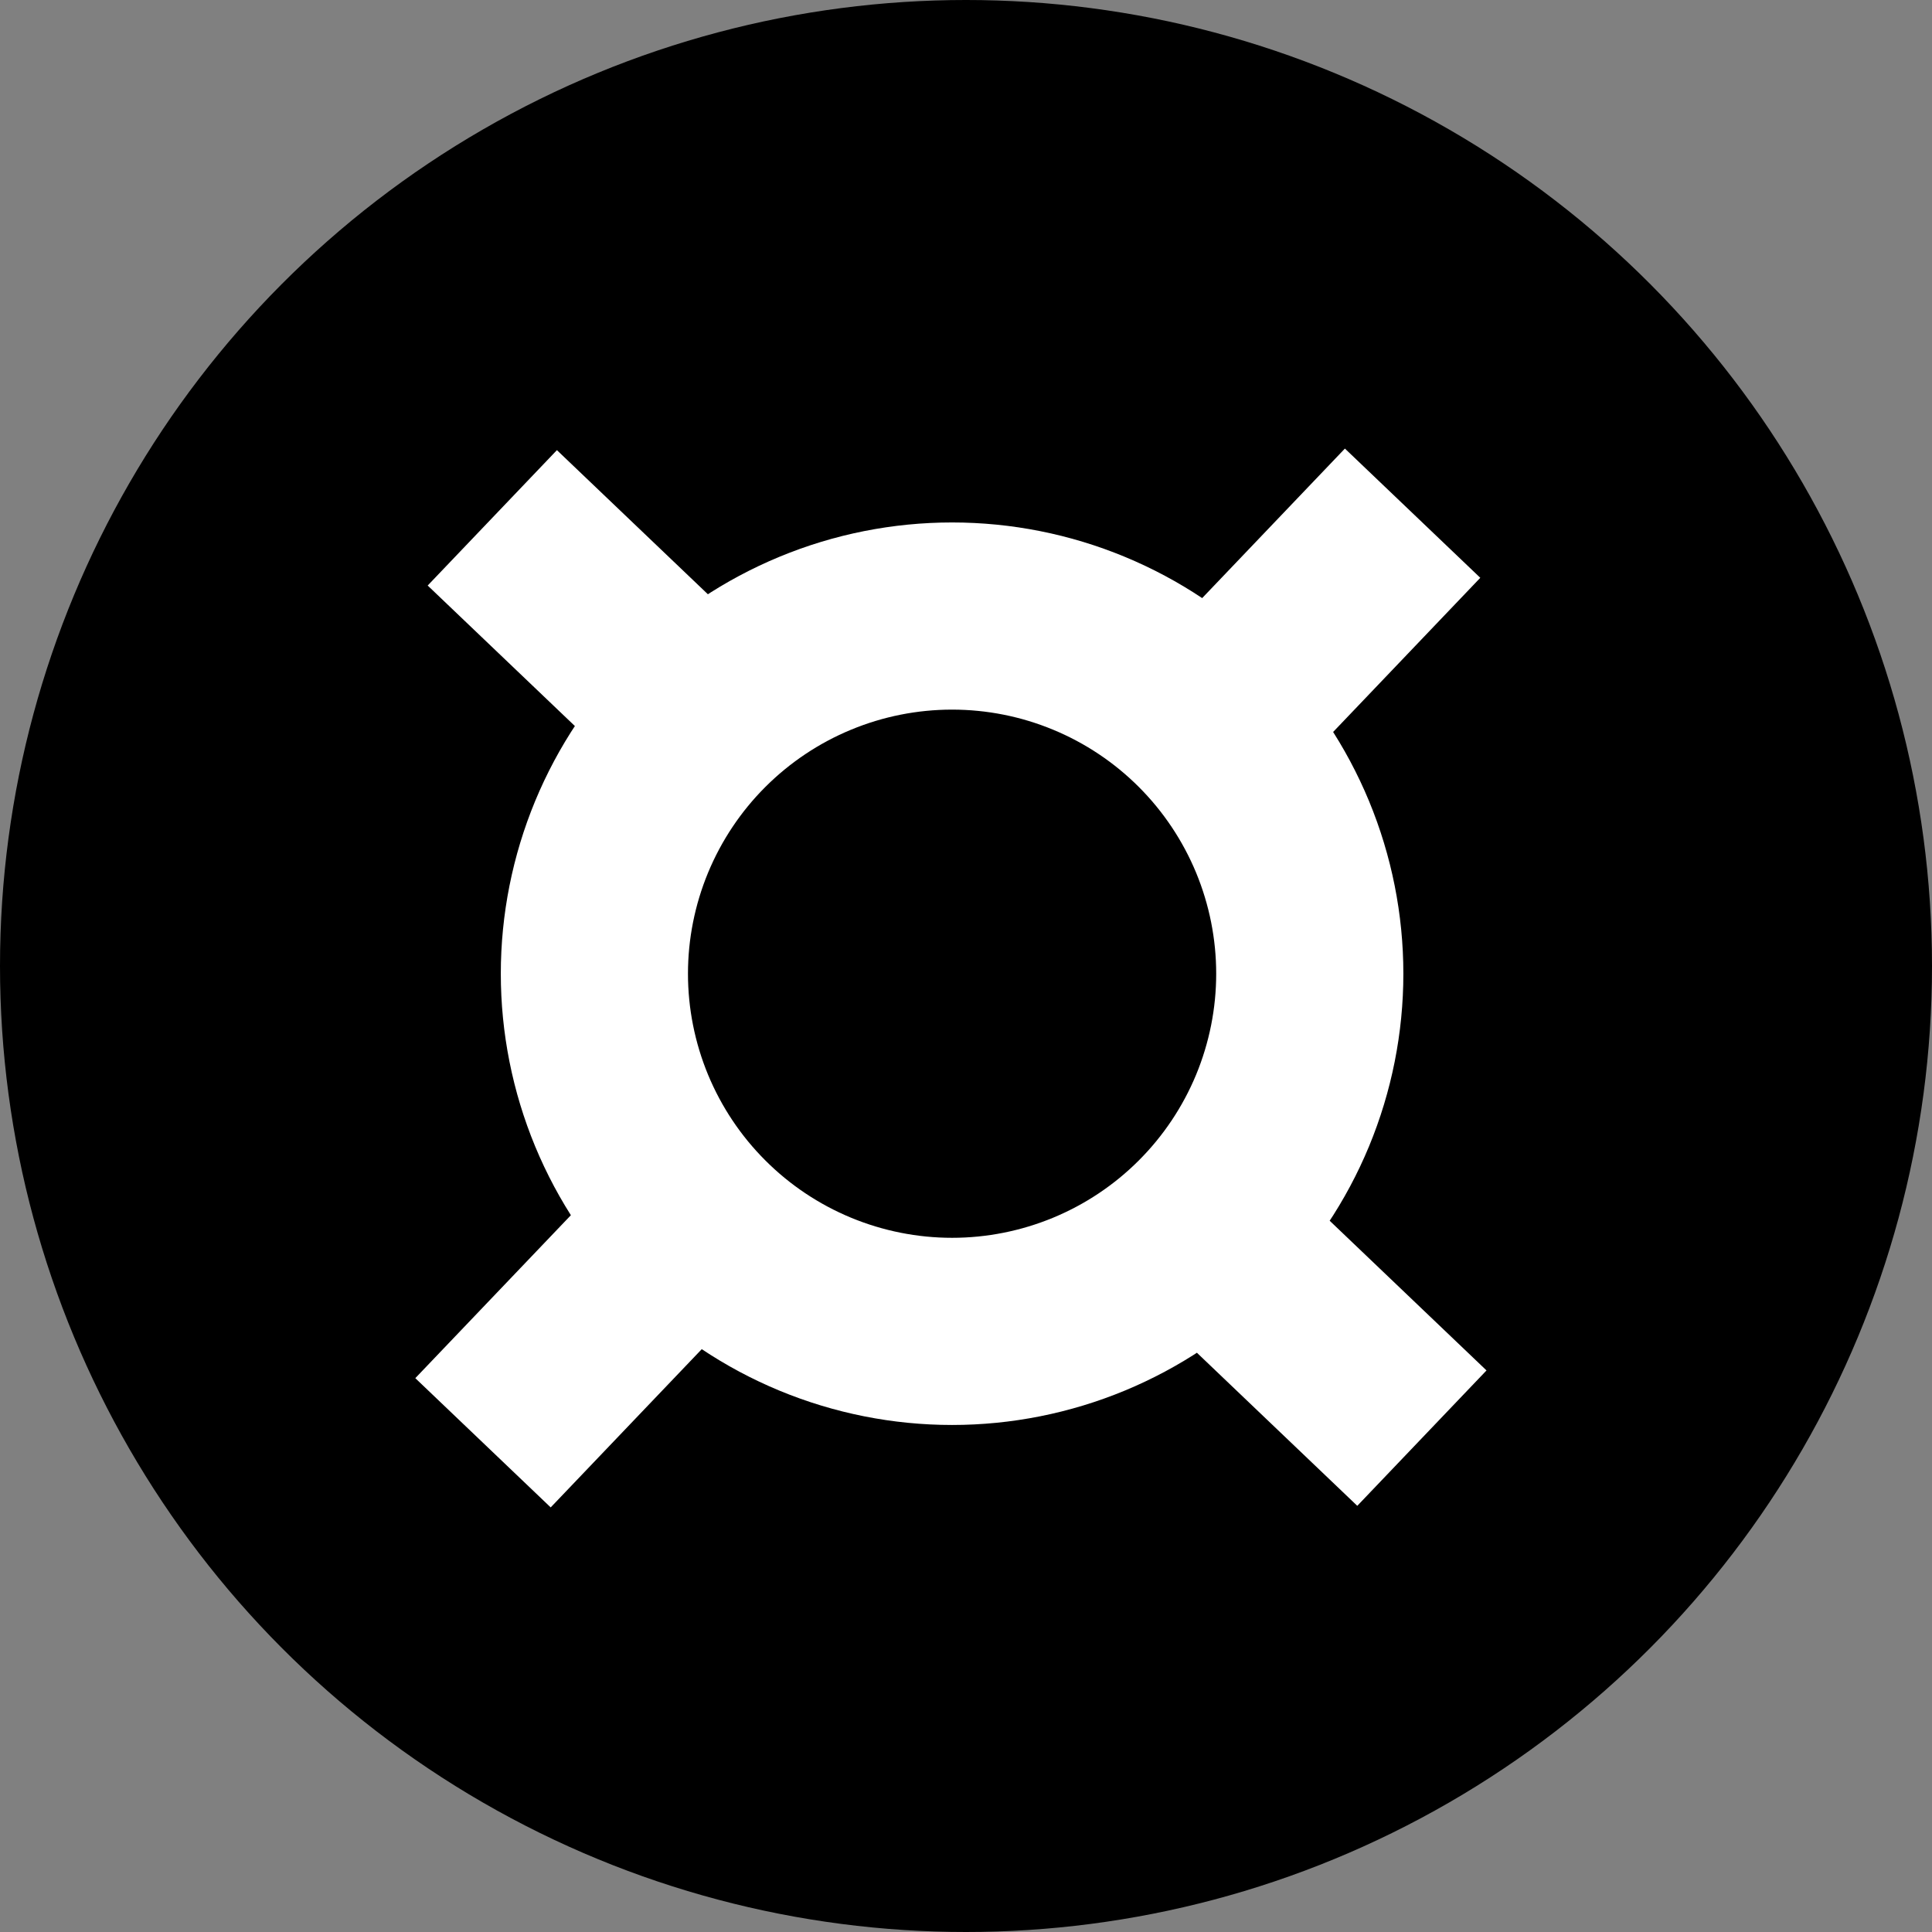 <svg xmlns="http://www.w3.org/2000/svg" width="64" height="64" fill="none" viewBox="0 0 64 64"><rect x="0" y="0" width="64" height="64" fill="#808080" stroke="none"/><circle cx="32" cy="32" r="32" fill="#000"/><path stroke="#fff" stroke-width="6.2" d="M23.083 23.621L16.308 17.154M40.327 23.775L46.794 17M47.102 47.64L40.327 41.173M16 47.794L22.467 41.02M43.388 32.255C43.388 33.811 43.081 35.352 42.486 36.79C41.89 38.227 41.017 39.533 39.917 40.633C38.817 41.734 37.511 42.606 36.073 43.202C34.636 43.797 33.095 44.104 31.539 44.104C29.983 44.104 28.442 43.797 27.005 43.202C25.567 42.606 24.261 41.734 23.161 40.633C22.06 39.533 21.188 38.227 20.592 36.79C19.997 35.352 19.69 33.811 19.69 32.255C19.69 30.699 19.997 29.159 20.592 27.721C21.188 26.284 22.06 24.977 23.161 23.877C24.261 22.777 25.567 21.904 27.005 21.309C28.442 20.713 29.983 20.407 31.539 20.407C33.095 20.407 34.636 20.713 36.073 21.309C37.511 21.904 38.817 22.777 39.917 23.877C41.017 24.977 41.89 26.284 42.486 27.721C43.081 29.159 43.388 30.699 43.388 32.255Z"/></svg>